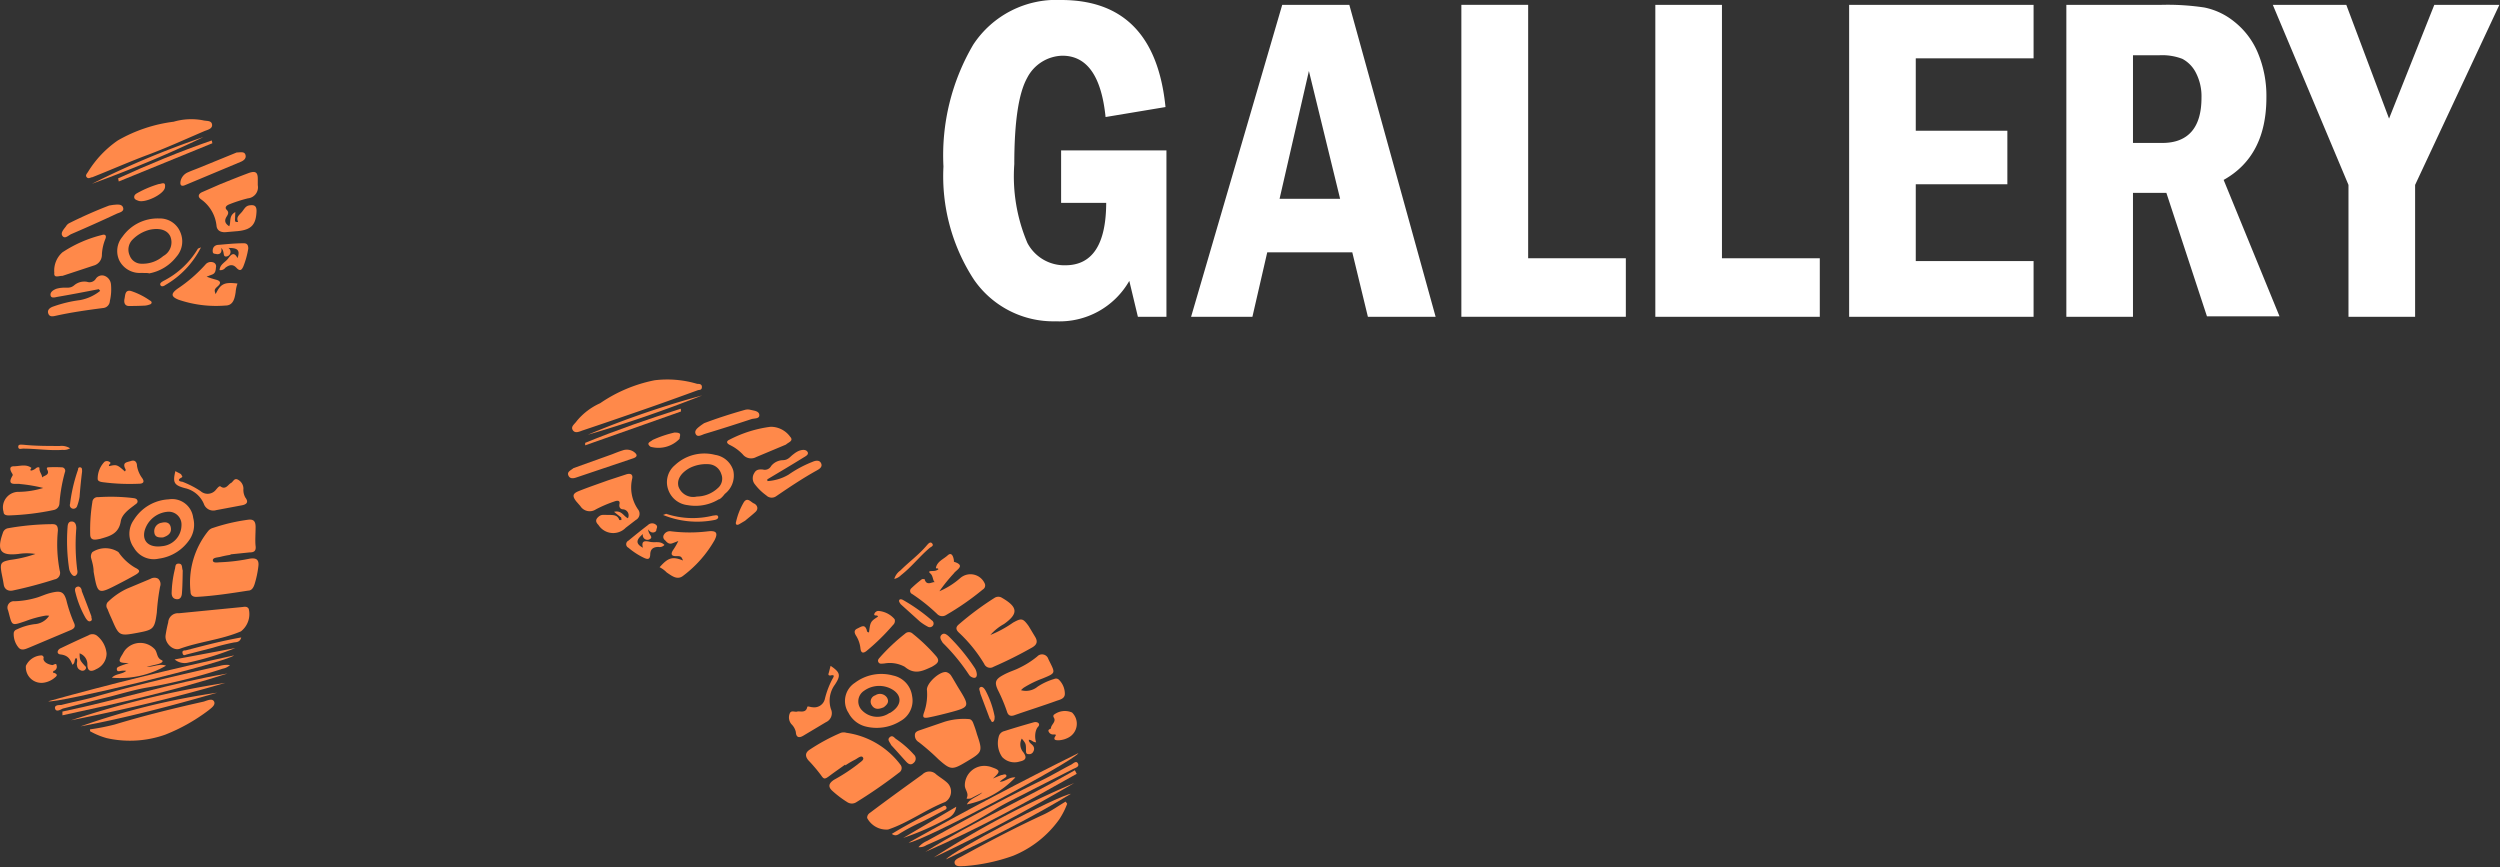 <svg xmlns="http://www.w3.org/2000/svg" viewBox="0 0 160.21 55.56"><rect x="0" y="0" width="160.21" height="55.56" fill="#333333" stroke="none"/><defs><style>.cls-1{fill:#fff;}.cls-2{fill:#ff894a;}</style></defs><g id="레이어_2" data-name="레이어 2"><g id="메인_홍보" data-name="메인 홍보"><g id="_6page_2_" data-name="6page(2)"><g id="좌측_네비" data-name="좌측 네비"><path class="cls-1" d="M68,9.64h6.75V20.3H72.92L72.37,18a5.14,5.14,0,0,1-4.7,2.59,6.18,6.18,0,0,1-5.27-2.69,12.13,12.13,0,0,1-1.94-7.23,14,14,0,0,1,1.91-7.81A6.37,6.37,0,0,1,68,0q6,0,6.69,6.86l-3.84.64q-.4-3.93-2.77-3.93A2.61,2.61,0,0,0,65.82,5Q65,6.48,65,10.52a10.9,10.9,0,0,0,.84,5.05A2.68,2.68,0,0,0,68.27,17c1.73,0,2.61-1.33,2.62-4H68Z"/><path class="cls-1" d="M82.17.31h4.3L92,20.3H87.66l-1-4.13H81.21l-.95,4.13H76.33Zm3.71,12.43-2-8.19L82,12.74Z"/><path class="cls-1" d="M93.65.31h4.28V16.55h6.26V20.3H93.65Z"/><path class="cls-1" d="M106.08.31h4.27V16.55h6.27V20.3H106.08Z"/><path class="cls-1" d="M118.5.31h11.82V3.74h-7.55V8.38h5.87v3.43h-5.87v4.92h7.55V20.3H118.5Z"/><path class="cls-1" d="M132.42.31h6.11a15.87,15.87,0,0,1,2.73.17,4.43,4.43,0,0,1,1.91.9,5,5,0,0,1,1.52,2,7.13,7.13,0,0,1,.55,2.87q0,3.75-2.74,5.28l3.58,8.74h-4.65l-2.6-7.91h-2.14V20.3h-4.27Zm4.27,3.23V9.16h1.88c1.67,0,2.51-1,2.51-2.89a3.28,3.28,0,0,0-.37-1.63,2.05,2.05,0,0,0-.86-.87,3.61,3.61,0,0,0-1.45-.23Z"/><path class="cls-1" d="M145.65.31h4.71L153.1,7.6,156,.31h4.17l-5.4,11.54V20.3h-4.27V11.85Z"/><g id="발자국"><path class="cls-2" d="M54.16,49c-.33.24-.67.47-1,.72s-.37.21-.56-.06a10.19,10.19,0,0,0-.79-.93c-.23-.27-.21-.5.08-.69a12.43,12.43,0,0,1,2-1.08.61.61,0,0,1,.35,0A5.25,5.25,0,0,1,57.7,49a.34.34,0,0,1-.08.51,31.6,31.6,0,0,1-2.73,1.89.53.53,0,0,1-.6,0,6.62,6.62,0,0,1-.94-.71c-.34-.3-.2-.52.1-.72a11.51,11.51,0,0,0,1.53-1c.14-.13.43-.27.32-.43s-.34.06-.5.14a5.76,5.76,0,0,0-.63.37Z"/><path class="cls-2" d="M63.47,40.69a7.31,7.31,0,0,0,1.45-.79c.54-.3.63-.29,1,.22l.42.7c.18.3.1.5-.19.67a26.07,26.07,0,0,1-2.48,1.24.41.41,0,0,1-.6-.19,9.22,9.22,0,0,0-1.62-2c-.2-.19-.22-.35,0-.53a19.12,19.12,0,0,1,2.29-1.7.44.44,0,0,1,.47,0c1,.58,1.09,1,.13,1.68A3.19,3.19,0,0,0,63.47,40.69Z"/><path class="cls-2" d="M38.46,25.84a9.41,9.41,0,0,1,3.48-1.47,6.68,6.68,0,0,1,2.74.23c.12,0,.31,0,.3.21s-.16.16-.27.2c-1.21.44-2.42.88-3.64,1.3s-2.46.85-3.69,1.26c-.22.07-.51.24-.67,0s.13-.4.25-.59A4.13,4.13,0,0,1,38.46,25.84Z"/><path class="cls-2" d="M59.11,49.63a.62.62,0,0,1,.89,0c.23.18.48.33.69.52a.78.78,0,0,1-.11,1.24c-1.27.5-2.38,1.34-3.67,1.77a1.4,1.4,0,0,1-1.34-.74c0-.19.1-.28.22-.36C56.89,51.23,58,50.43,59.11,49.63Z"/><path class="cls-2" d="M65.43,44.23A1.17,1.17,0,0,0,66.5,44a4,4,0,0,1,1.06-.49.27.27,0,0,1,.3.05,1.27,1.27,0,0,1,.38.9c0,.3-.28.37-.5.44-.91.33-1.84.62-2.75.94-.24.08-.38,0-.45-.21a10.54,10.54,0,0,0-.6-1.43c-.21-.46-.16-.66.31-.92s.72-.3,1.07-.48a5.58,5.58,0,0,0,1.15-.73.42.42,0,0,1,.71.16c.44.91.54.88-.37,1.25a6.58,6.58,0,0,0-1.22.6A1.8,1.8,0,0,0,65.43,44.23Z"/><path class="cls-2" d="M68.39,51.51a5,5,0,0,1-.51,1,6.76,6.76,0,0,1-2.95,2.33,11.75,11.75,0,0,1-3.1.66c-.23,0-.58.07-.65-.17s.28-.35.47-.46c1.73-.95,3.47-1.86,5.25-2.68.49-.23.93-.55,1.39-.82Z"/><path class="cls-2" d="M59.94,37.33c-.18-.08-.12-.41-.32-.58s.06-.15.16-.16a.57.57,0,0,0,.35-.1c0-.13-.17,0-.15-.12.09-.4.49-.54.75-.78s.37.09.4.33c0,0,0,.07,0,.08.8.24.13.53,0,.74a10.76,10.76,0,0,0-.93,1.15,5,5,0,0,0,1.32-.83,1,1,0,0,1,1.58.32.3.3,0,0,1-.12.4,17.1,17.1,0,0,1-2.38,1.65.45.45,0,0,1-.55-.09,11.5,11.5,0,0,0-1.59-1.27.22.22,0,0,1-.08-.35,8.17,8.17,0,0,1,.71-.61s.16,0,.16,0C59.39,37.63,59.82,37.2,59.94,37.33Z"/><path class="cls-2" d="M61.92,48.82c-.9.54-1,.53-1.78-.16a14.59,14.59,0,0,0-1.26-1.1.49.49,0,0,1-.25-.46c0-.22.22-.27.39-.33l1.52-.52a4.19,4.19,0,0,1,1.53-.17c.17,0,.26.14.31.29a7,7,0,0,1,.23.69C63,48.19,62.94,48.21,61.92,48.82Z"/><path class="cls-2" d="M39.35,32.8c.49-.12.61.29.89.41a.39.39,0,0,0-.3-.57c-.15,0-.29-.09-.24-.35s-.19-.21-.34-.15a8.07,8.07,0,0,0-1.17.5.71.71,0,0,1-1-.21l-.27-.31c-.25-.33-.23-.49.17-.65.62-.25,1.25-.46,1.88-.69l1.16-.38c.28-.09.45,0,.38.29a2.46,2.46,0,0,0,.41,2,.45.45,0,0,1-.17.63l-.65.5a1.12,1.12,0,0,1-1.75-.18c-.2-.2-.19-.35,0-.52S38.68,33,39,33s.58,0,.69.33c0,0,.09,0,.12,0s0-.12,0-.16Z"/><path class="cls-2" d="M54.38,45.69a1.39,1.39,0,0,1,.4-1.93,2.82,2.82,0,0,1,2.45-.47,1.54,1.54,0,0,1,1.22,1.31,1.49,1.49,0,0,1-.73,1.6,2.89,2.89,0,0,1-2.31.34A1.7,1.7,0,0,1,54.38,45.69Zm2.65,0c.73-.43.82-1.06.21-1.47a1.66,1.66,0,0,0-1.87.05.81.81,0,0,0-.12,1.26A1.36,1.36,0,0,0,57,45.69Z"/><path class="cls-2" d="M46.06,32a2.88,2.88,0,0,1-2,.37,1.48,1.48,0,0,1-1.24-1,1.42,1.42,0,0,1,.43-1.56,2.76,2.76,0,0,1,2.58-.66,1.44,1.44,0,0,1,1.16,1,1.48,1.48,0,0,1-.54,1.5C46.3,31.85,46.14,32,46.06,32Zm-1.88-2c-.58.33-.81.76-.7,1.18a1,1,0,0,0,1.18.64A2,2,0,0,0,46,31.28a.79.79,0,0,0,.22-.91.89.89,0,0,0-.77-.62A2.36,2.36,0,0,0,44.18,30Z"/><path class="cls-2" d="M43.47,34.67l-.34.13c-.23.1-.36,0-.51-.18a.26.26,0,0,1-.07-.36.44.44,0,0,1,.47-.21,9.72,9.72,0,0,0,2.35,0c.54-.06.66.1.42.57a7.48,7.48,0,0,1-2,2.27c-.39.32-.75,0-1.06-.2a1.72,1.72,0,0,0-.46-.34c.56-.63.83-.7,1.5-.43-.1-.24-.12-.29-.43-.28s-.38-.13-.2-.4A4.25,4.25,0,0,0,43.47,34.67Z"/><path class="cls-2" d="M59.72,42.73c-.56.25-1.09.55-1.74,0a2,2,0,0,0-1.32-.21c-.13,0-.29.06-.37-.09s.06-.25.14-.35A12.42,12.42,0,0,1,58,40.61a.35.35,0,0,1,.49,0A11.34,11.34,0,0,1,60,42.06C60.29,42.41,60,42.56,59.72,42.73Z"/><path class="cls-2" d="M49.18,30.83a3,3,0,0,0,1.35-.41,7.44,7.44,0,0,1,1.53-.82c.18-.08.45-.15.56.09s-.12.37-.28.46c-.9.5-1.75,1.07-2.6,1.65a.49.49,0,0,1-.63-.05,3.47,3.47,0,0,1-.77-.76.62.62,0,0,1,0-.68c.12-.23.33-.24.55-.22a.46.46,0,0,0,.53-.23,1,1,0,0,1,.74-.37c.36,0,.48-.24.7-.39a1.36,1.36,0,0,1,.34-.21c.19-.07.44-.11.55.07s-.15.29-.29.38c-.76.47-1.52.92-2.29,1.38Z"/><path class="cls-2" d="M61.4,44.05c.78,1.26.78,1.26-.66,1.64-.39.1-.79.2-1.19.28s-.45,0-.32-.35a3.46,3.46,0,0,0,.17-1.43c0-.43.82-1.18,1.24-1.12a.55.55,0,0,1,.32.24C61.11,43.55,61.25,43.8,61.4,44.05Z"/><path class="cls-2" d="M50.37,28.49l-1.91.8a.68.68,0,0,1-.86-.17,2.83,2.83,0,0,0-.84-.61c-.21-.11-.23-.24,0-.34a7.84,7.84,0,0,1,2.62-.82,1.53,1.53,0,0,1,1.25.63C50.89,28.26,50.52,28.34,50.37,28.49Z"/><path class="cls-2" d="M63.63,49.89l.53-.22c.11,0,.25-.1.32,0s-.08.17-.16.23a1.16,1.16,0,0,0-.25.2c.35,0,.61-.32,1-.28a5.92,5.92,0,0,1-3.11,1.73c.21-.4.67-.46,1-.77l-.72.37c-.1.05-.34.05-.29,0,.16-.32-.12-.54-.12-.81A1.25,1.25,0,0,1,63.3,49.1a1.11,1.11,0,0,1,.26.07C64.11,49.36,64.13,49.44,63.63,49.89Z"/><path class="cls-2" d="M53.23,42.67c.62.42.67.61.27,1.21a1.74,1.74,0,0,0-.25,1.56.63.63,0,0,1-.32.84l-1.44.86c-.28.17-.47.13-.49-.23a1,1,0,0,0-.28-.5.67.67,0,0,1-.11-.69c.1-.23.32-.07.48-.12s.55.13.64-.28c0-.1.21,0,.33,0a.7.7,0,0,0,.81-.57,5.57,5.57,0,0,1,.47-1.23c.06-.11.22-.32-.13-.23-.15,0-.13-.08-.1-.17S53.18,42.83,53.23,42.67Z"/><path class="cls-2" d="M66.4,47.57c-.23,0-.28-.17-.47-.16,0,.2.21.27.29.41a.32.32,0,0,1,0,.34.28.28,0,0,1-.25.17c-.12,0-.22,0-.22-.19,0-.48,0-.48-.27-.81a.77.77,0,0,0,.1.88c.24.33.17.51-.23.59a1.09,1.09,0,0,1-1.13-.29A1.56,1.56,0,0,1,64,47.22a.48.48,0,0,1,.37-.37c.62-.2,1.24-.38,1.87-.56.26-.07.46.1.28.29S66.28,47.23,66.4,47.57Z"/><path class="cls-2" d="M58.23,54q5.35-3,10.88-5.74C68.85,48.77,59,54,58.23,54Z"/><path class="cls-2" d="M55.69,40.52c.08-.66.1-.7.57-1,0-.15-.28,0-.23-.18a.3.3,0,0,1,.24-.19,1.51,1.51,0,0,1,1.06.53.34.34,0,0,1-.1.37,13.78,13.78,0,0,1-1.68,1.65c-.24.2-.38.15-.41-.16a1.9,1.9,0,0,0-.26-.77c-.11-.17-.2-.37.06-.49s.48-.31.61.11A.12.12,0,0,0,55.69,40.52Z"/><path class="cls-2" d="M58.86,54.29a1.51,1.51,0,0,1,.55-.4c2.43-1.34,4.85-2.67,7.34-3.88.64-.31,1.25-.68,1.88-1,.14-.07.34-.3.45-.08s-.18.28-.33.36L66,50.69c-.75.4-1.52.74-2.24,1.19a33.21,33.21,0,0,1-4.39,2.28A.81.81,0,0,1,58.86,54.29Z"/><path class="cls-2" d="M69,49.59c-3.17,1.79-6.36,3.55-9.7,5,3.09-1.94,6.43-3.41,9.58-5.23Z"/><path class="cls-2" d="M36.75,30l2.48-.89c.23-.09.45-.18.68-.25a.79.79,0,0,1,.7.09c.21.15.28.3,0,.41L36.93,30.6c-.2.07-.42.09-.51-.14S36.57,30.15,36.75,30Z"/><path class="cls-2" d="M45.12,27.12c.79-.3,1.71-.6,2.64-.86a.69.69,0,0,1,.32,0c.23.06.56.07.58.33s-.32.21-.51.27c-1,.33-2,.65-3,.95-.18.06-.46.24-.57,0s.16-.41.35-.56Z"/><path class="cls-2" d="M68.84,50.18c-2.94,1.71-5.92,3.32-9,4.77A59.65,59.65,0,0,1,68.84,50.18Z"/><path class="cls-2" d="M68.63,50.87c-2.55,1.55-5.22,2.87-8,4.2C60.92,54.6,67.74,51,68.63,50.87Z"/><path class="cls-2" d="M68.5,47.25a1.48,1.48,0,0,1-.65.19c-.16,0-.38,0-.23-.25,0,0,.09-.1,0-.12a.5.5,0,0,0-.13,0,.31.31,0,0,1-.29-.19c-.07-.15.15-.16.15-.21,0-.24.36-.41.18-.69a.15.15,0,0,1,0-.17,1.15,1.15,0,0,1,1.17-.15A1,1,0,0,1,68.5,47.25Z"/><path class="cls-2" d="M41.54,33.92c0,.35.37.49.09.64a.3.3,0,0,1-.43-.34c-.35.31-.56.58,0,.88-.11-.43.09-.46.44-.38s.66-.08.94.2a.4.4,0,0,1-.38.13c-.3,0-.52.11-.53.47s-.18.33-.4.23a4.64,4.64,0,0,1-1-.65.25.25,0,0,1,0-.45c.41-.34.82-.67,1.25-1a.38.38,0,0,1,.54,0c.11.11,0,.22,0,.33S41.75,34.27,41.54,33.92Z"/><path class="cls-2" d="M60.42,41.2c-.15-.23-.23-.39-.07-.53s.32,0,.44.1a12.36,12.36,0,0,1,1.69,2.06.89.89,0,0,1,.12.39c0,.2-.12.27-.31.18a.42.42,0,0,1-.18-.14A12.48,12.48,0,0,0,60.42,41.2Z"/><path class="cls-2" d="M45,25.34c-2.41.95-4.85,1.8-7.33,2.52A57.64,57.64,0,0,1,45,25.34Z"/><path class="cls-2" d="M43.64,26.37,37.5,28.54l0-.16c2-.82,4.06-1.53,6.13-2.19Z"/><path class="cls-2" d="M57.11,47.75c-.09-.2-.27-.34-.1-.5s.28,0,.4.1a6.13,6.13,0,0,1,1.15,1,.35.35,0,0,1,0,.53c-.2.2-.37.06-.5-.08C57.74,48.45,57.41,48.07,57.11,47.75Z"/><path class="cls-2" d="M41.81,28.2a7.12,7.12,0,0,1,1.41-.48c.11,0,.25,0,.33.06s0,.23,0,.34a1.88,1.88,0,0,1-1.86.51C41.36,28.38,41.71,28.31,41.81,28.2Z"/><path class="cls-2" d="M57.72,38.72c-.09-.13-.13-.2-.09-.27s.16-.05.24,0a11.31,11.31,0,0,1,1.84,1.3.24.24,0,0,1,.09.32.25.25,0,0,1-.36.08,3.17,3.17,0,0,1-.49-.32Z"/><path class="cls-2" d="M47.75,33.37l-.39.23c-.16.08-.24,0-.19-.16a4.31,4.31,0,0,1,.5-1.26c.23-.34.45,0,.64.08s.34.33.1.55S47.9,33.24,47.75,33.37Z"/><path class="cls-2" d="M57.88,53.7l3.4-2a.94.94,0,0,1-.45.69A18.23,18.23,0,0,1,57.88,53.7Z"/><path class="cls-2" d="M63.43,46.06l-.61-1.62c0-.13-.14-.32,0-.4s.27.09.34.22a5.89,5.89,0,0,1,.58,1.65c0,.13,0,.3-.11.35S63.51,46.11,63.43,46.06Z"/><path class="cls-2" d="M57.15,53.44c1.08-.66,2.15-1.2,3.21-1.73.09-.05.21-.14.28,0s-.08.19-.16.23c-.51.27-1,.54-1.54.79a12.3,12.3,0,0,0-1.24.66C57.56,53.48,57.4,53.62,57.15,53.44Z"/><path class="cls-2" d="M42.49,33c.16-.05.19-.08.21-.07a5.42,5.42,0,0,0,3,.11c.11,0,.28-.07.32.06s-.11.2-.22.22A5.74,5.74,0,0,1,42.49,33Z"/><path class="cls-2" d="M57.31,37.1a1,1,0,0,1,.39-.54c.56-.56,1.18-1,1.71-1.63.08-.09.21-.25.33-.1s-.07.21-.16.28c-.65.55-1.17,1.23-1.84,1.75A.85.85,0,0,1,57.31,37.1Z"/><path class="cls-2" d="M56.64,45.32c-.29.13-.58.18-.77-.12a.42.42,0,0,1,.22-.64.54.54,0,0,1,.76.16C57,45,56.84,45.16,56.64,45.32Z"/><path class="cls-2" d="M14.73,35.53,16,35.4c.27,0,.42-.08.38-.41s0-.81,0-1.22-.17-.51-.51-.46a12.13,12.13,0,0,0-2.22.52.6.6,0,0,0-.3.19,5.27,5.27,0,0,0-1.14,3.9c0,.25.17.34.4.33,1.1-.06,2.2-.23,3.29-.4.24,0,.35-.21.42-.43a6.35,6.35,0,0,0,.24-1.15c.05-.46-.2-.52-.55-.47a11.55,11.55,0,0,1-1.85.23c-.19,0-.5.08-.52-.11s.29-.19.46-.23a5.94,5.94,0,0,1,.71-.14Z"/><path class="cls-2" d="M2.27,35.5a7.6,7.6,0,0,1-1.61.38c-.6.12-.66.2-.57.79.05.26.11.53.15.8s.26.44.59.37a26.89,26.89,0,0,0,2.67-.71.42.42,0,0,0,.33-.55A8.87,8.87,0,0,1,3.71,34c0-.27-.07-.41-.34-.41a17.07,17.07,0,0,0-2.85.26.42.42,0,0,0-.34.31c-.4,1.13-.15,1.47,1,1.34A3.45,3.45,0,0,1,2.27,35.5Z"/><path class="cls-2" d="M11.13,7.8A9.55,9.55,0,0,0,7.55,9a6.68,6.68,0,0,0-1.9,2c-.06.11-.21.23-.09.36s.24,0,.35,0c1.19-.47,2.39-1,3.57-1.44s2.41-1,3.6-1.51c.21-.09.55-.15.51-.43s-.36-.21-.58-.27A4,4,0,0,0,11.13,7.8Z"/><path class="cls-2" d="M11.46,39.3a.62.62,0,0,0-.68.58,8.33,8.33,0,0,0-.17.84c-.06.48.46,1,.9.86,1.29-.47,2.67-.58,3.93-1.12a1.4,1.4,0,0,0,.5-1.44c-.09-.17-.26-.14-.4-.12Z"/><path class="cls-2" d="M3.15,39.46A1.21,1.21,0,0,1,2.2,40a3.75,3.75,0,0,0-1.13.34.27.27,0,0,0-.19.23,1.34,1.34,0,0,0,.31.93c.2.23.47.08.68,0l2.68-1.13c.23-.1.3-.23.19-.46a8.94,8.94,0,0,1-.49-1.46c-.15-.49-.33-.6-.85-.49s-.74.26-1.12.36a5.51,5.51,0,0,1-1.34.21.41.41,0,0,0-.42.59c.27,1,.17,1,1.1.69a6.7,6.7,0,0,1,1.31-.36A1,1,0,0,1,3.15,39.46Z"/><path class="cls-2" d="M5.77,46.86a4.85,4.85,0,0,0,1.06.44,6.78,6.78,0,0,0,3.76-.22,11.71,11.71,0,0,0,2.76-1.55c.18-.15.48-.34.37-.57s-.44-.07-.66,0c-1.92.43-3.83.9-5.71,1.47a13.79,13.79,0,0,1-1.58.31Z"/><path class="cls-2" d="M2.68,30.65c.08-.19-.18-.39-.15-.65,0-.08-.14-.07-.22,0a.64.64,0,0,1-.33.16c-.1-.09.1-.16,0-.2-.34-.23-.73-.08-1.09-.08s-.22.31-.08.51c0,0,0,.07,0,.08-.44.72.25.49.49.55a10.05,10.05,0,0,1,1.47.25,5.55,5.55,0,0,1-1.54.25,1,1,0,0,0-1,1.29c0,.2.2.22.35.22a16.42,16.42,0,0,0,2.88-.35.45.45,0,0,0,.35-.42,10.44,10.44,0,0,1,.35-2,.22.22,0,0,0-.17-.31,7.53,7.53,0,0,0-.95,0S3,30,3,30.05C3.29,30.5,2.68,30.47,2.68,30.65Z"/><path class="cls-2" d="M8.83,40.55c1-.19,1.08-.24,1.22-1.3a13.45,13.45,0,0,1,.21-1.66.47.47,0,0,0-.12-.5C10,37,9.8,37,9.63,37.1l-1.48.62a4.43,4.43,0,0,0-1.26.88.36.36,0,0,0,0,.43c.08.22.18.44.28.66C7.63,40.76,7.65,40.77,8.83,40.55Z"/><path class="cls-2" d="M15.08,13.59c-.44.24-.26.63-.39.91-.26-.17-.34-.35-.16-.63.08-.13.16-.26,0-.42s0-.29.15-.35a9,9,0,0,1,1.21-.39.71.71,0,0,0,.63-.84c0-.14,0-.27,0-.41,0-.42-.15-.52-.56-.38-.62.23-1.24.48-1.86.73l-1.12.49c-.27.11-.33.31-.1.47a2.38,2.38,0,0,1,1,1.74c.05.28.28.38.55.37l.82-.07c.87-.09,1.16-.42,1.19-1.29,0-.28-.1-.39-.37-.37s-.34.12-.52.37-.45.36-.29.7a.31.31,0,0,1-.12,0c-.08,0-.08-.08-.08-.14Z"/><path class="cls-2" d="M12.18,34.53a2.82,2.82,0,0,1-2,1.27,1.47,1.47,0,0,1-1.6-.7,1.53,1.53,0,0,1,0-1.79A2.8,2.8,0,0,1,10.81,32a1.36,1.36,0,0,1,1.57,1.18A1.71,1.71,0,0,1,12.18,34.53Zm-.55-.86a.82.82,0,0,0-.93-.87A1.68,1.68,0,0,0,9.27,34c-.18.71.3,1.12,1.13,1A1.36,1.36,0,0,0,11.63,33.67Z"/><path class="cls-2" d="M9.06,17.49a1.47,1.47,0,0,1-1.4-.77,1.42,1.42,0,0,1,.18-1.54A2.76,2.76,0,0,1,10.2,14a1.41,1.41,0,0,1,1.36.89,1.48,1.48,0,0,1-.26,1.57,2.85,2.85,0,0,1-1.74,1.06C9.45,17.48,9.25,17.5,9.06,17.49Zm-.58-2.12a.91.91,0,0,0-.17,1,.8.8,0,0,0,.77.53,2,2,0,0,0,1.38-.49,1,1,0,0,0,.45-1.27c-.19-.39-.65-.55-1.3-.42A2.34,2.34,0,0,0,8.48,15.37Z"/><path class="cls-2" d="M13.24,17.73l.34-.13c.23-.08.24-.27.26-.47a.26.26,0,0,0-.19-.32.45.45,0,0,0-.49.15,9.34,9.34,0,0,1-1.78,1.54c-.44.32-.43.51.07.71a7.45,7.45,0,0,0,3,.37c.5,0,.59-.46.65-.85a2.15,2.15,0,0,1,.12-.56c-.83-.1-1.08,0-1.4.68-.09-.25-.1-.3.13-.5s.2-.35-.12-.43A5.8,5.8,0,0,1,13.24,17.73Z"/><path class="cls-2" d="M6.43,34.53c.59-.17,1.18-.31,1.31-1.13.07-.42.49-.74.84-1,.1-.09.27-.15.23-.31s-.21-.16-.34-.18a12.22,12.22,0,0,0-2.18-.05.33.33,0,0,0-.37.31,11.14,11.14,0,0,0-.14,2.08C5.79,34.68,6.12,34.59,6.43,34.53Z"/><path class="cls-2" d="M6.42,18.64a2.91,2.91,0,0,1-1.28.59,8.12,8.12,0,0,0-1.69.4c-.19.06-.44.19-.36.45s.33.19.51.15c1-.22,2-.36,3-.49a.47.47,0,0,0,.44-.45,3.27,3.27,0,0,0,.07-1.08.64.64,0,0,0-.43-.54.48.48,0,0,0-.55.21.47.47,0,0,1-.55.18,1,1,0,0,0-.81.21c-.27.24-.51.14-.77.17a1.67,1.67,0,0,0-.4.07c-.19.08-.4.21-.36.42s.3.12.46.09c.88-.15,1.76-.32,2.63-.49Z"/><path class="cls-2" d="M6,36.64c.26,1.46.26,1.47,1.58.79.37-.19.73-.38,1.08-.58s.33-.31,0-.47a3.31,3.31,0,0,1-1.07-1,1.53,1.53,0,0,0-1.67,0,.45.45,0,0,0-.08.39C5.93,36.08,6,36.36,6,36.64Z"/><path class="cls-2" d="M4,17.68l2-.66a.71.71,0,0,0,.53-.7,3,3,0,0,1,.22-1c.09-.22,0-.33-.22-.26A8.13,8.13,0,0,0,4,16.17a1.56,1.56,0,0,0-.52,1.31C3.44,17.85,3.76,17.67,4,17.68Z"/><path class="cls-2" d="M8.25,42.49c-.25.09-.4.13-.54.19s-.25.09-.22.24.18.08.28.07a1.1,1.1,0,0,1,.32,0c-.26.23-.67.17-.92.44a5.92,5.92,0,0,0,3.47-.77c-.42-.16-.8.1-1.24.07.29-.07.54-.12.78-.19s.29-.19.19-.23c-.34-.14-.27-.49-.45-.7A1.26,1.26,0,0,0,8,41.68a1.76,1.76,0,0,0-.14.23C7.54,42.41,7.58,42.49,8.25,42.49Z"/><path class="cls-2" d="M11.24,30.19c-.18.73-.09.9.6,1.09a1.72,1.72,0,0,1,1.22,1,.64.64,0,0,0,.8.41l1.65-.31c.32-.06.43-.22.21-.5a1,1,0,0,1-.12-.56.66.66,0,0,0-.37-.59c-.23-.11-.29.16-.44.23s-.33.46-.66.21c-.08-.05-.2.11-.28.2a.68.68,0,0,1-1,.1,5.88,5.88,0,0,0-1.17-.6c-.12,0-.38-.09-.06-.26.14-.07,0-.14,0-.19S11.38,30.28,11.24,30.19Z"/><path class="cls-2" d="M4.64,42.6c.2-.12.09-.32.24-.44.14.16,0,.34.06.5a.33.33,0,0,0,.2.28.26.26,0,0,0,.29,0c.09-.08.13-.18,0-.28-.32-.36-.32-.36-.33-.79a.74.74,0,0,1,.5.72c0,.41.21.5.57.29a1.1,1.1,0,0,0,.66-1,1.65,1.65,0,0,0-.64-1.16.48.48,0,0,0-.53,0c-.59.26-1.18.54-1.77.82-.24.11-.28.38,0,.4C4.37,42,4.51,42.26,4.64,42.6Z"/><path class="cls-2" d="M15,42Q9,43.3,3.09,44.94C3.6,45.11,14.47,42.46,15,42Z"/><path class="cls-2" d="M8,30.21c-.49-.44-.53-.45-1-.34-.1-.11.22-.17,0-.28a.29.29,0,0,0-.3,0,1.55,1.55,0,0,0-.44,1.1c0,.15.18.19.32.21A13.29,13.29,0,0,0,8.9,31c.31,0,.38-.14.19-.39a1.84,1.84,0,0,1-.31-.75c0-.2-.1-.41-.38-.32s-.56.08-.38.49A.12.12,0,0,1,8,30.21Z"/><path class="cls-2" d="M14.74,42.62a1.63,1.63,0,0,0-.68.06c-2.7.61-5.4,1.23-8.07,2-.68.19-1.38.32-2.07.5-.15,0-.45,0-.39.23s.32.09.49,0c1-.25,2-.52,3-.76.82-.21,1.63-.46,2.47-.6a34.24,34.24,0,0,0,4.79-1.2A.91.91,0,0,0,14.74,42.62Z"/><path class="cls-2" d="M4,45.84c3.56-.77,7.11-1.56,10.58-2.68C11,43.76,7.54,44.87,4,45.6Z"/><path class="cls-2" d="M15.17,9.77l-2.45,1c-.22.09-.45.17-.67.27a.8.8,0,0,0-.47.53c-.06.25,0,.42.29.29l3.56-1.49c.19-.08.37-.22.3-.45S15.4,9.77,15.17,9.77Z"/><path class="cls-2" d="M7,13.17c-.79.3-1.68.69-2.54,1.12a.52.52,0,0,0-.23.21c-.14.19-.38.43-.22.63s.38-.05.56-.13c1-.43,1.94-.85,2.9-1.3.17-.08.5-.13.42-.39s-.4-.2-.64-.18Z"/><path class="cls-2" d="M4.55,46.16c3.33-.67,6.63-1.44,9.89-2.4A60.81,60.81,0,0,0,4.55,46.16Z"/><path class="cls-2" d="M5.16,46.55C8.09,46,11,45.23,13.92,44.39A45.82,45.82,0,0,0,5.16,46.55Z"/><path class="cls-2" d="M2.86,43.74a1.42,1.42,0,0,0,.61-.28c.12-.1.31-.22,0-.34,0,0-.13,0-.05-.1s.08,0,.11-.07a.28.28,0,0,0,.09-.33c0-.15-.21,0-.25,0s-.54-.07-.59-.4A.15.15,0,0,0,2.66,42a1.15,1.15,0,0,0-1,.67A1,1,0,0,0,2.86,43.74Z"/><path class="cls-2" d="M14.18,15.89c.25.25.05.61.37.54a.3.3,0,0,0,.09-.54c.47,0,.8.06.58.65-.2-.39-.38-.28-.58,0s-.54.38-.57.77a.39.39,0,0,0,.37-.15c.24-.18.47-.26.71,0s.35.13.45-.1a5.39,5.39,0,0,0,.31-1.13c0-.23-.08-.35-.31-.34-.52,0-1,.05-1.58.1-.21,0-.38.12-.39.36s.11.2.23.23S14.26,16.29,14.18,15.89Z"/><path class="cls-2" d="M4.89,33.86c0-.27-.09-.44-.3-.44s-.25.19-.26.36a11.94,11.94,0,0,0,.1,2.67.8.8,0,0,0,.17.36c.13.16.27.12.35-.06a.43.43,0,0,0,0-.22A12.79,12.79,0,0,1,4.89,33.86Z"/><path class="cls-2" d="M5.89,11.78c2.43-.89,4.82-1.87,7.15-3A55,55,0,0,0,5.89,11.78Z"/><path class="cls-2" d="M7.61,11.63l6-2.45L13.57,9c-2.05.71-4.05,1.54-6,2.43Z"/><path class="cls-2" d="M11.71,36.56c-.07-.2,0-.43-.25-.44s-.21.2-.25.34A7.11,7.11,0,0,0,11,38c0,.22.09.38.33.4s.32-.19.33-.39C11.7,37.5,11.7,37,11.71,36.56Z"/><path class="cls-2" d="M10.19,11.79a6.69,6.69,0,0,0-1.37.57c-.11.06-.22.13-.22.27s.14.19.25.23c.42.18,1.65-.4,1.72-.84S10.33,11.8,10.19,11.79Z"/><path class="cls-2" d="M5.26,30.22c0-.16,0-.25-.11-.27S5,30,5,30.1a10.25,10.25,0,0,0-.51,2.19.23.23,0,0,0,.14.3.25.25,0,0,0,.32-.18,3,3,0,0,0,.15-.57C5.14,31.28,5.2,30.71,5.26,30.22Z"/><path class="cls-2" d="M9.17,19.59c.23,0,.34-.05.44-.08s.18-.16,0-.25a4.59,4.59,0,0,0-1.21-.61c-.39-.1-.37.26-.42.49s0,.47.29.47S9,19.6,9.17,19.59Z"/><path class="cls-2" d="M15.08,41.53l-3.89.73a1,1,0,0,0,.79.22A18.23,18.23,0,0,0,15.08,41.53Z"/><path class="cls-2" d="M5.86,39.5c-.21-.56-.41-1.09-.62-1.62,0-.13-.1-.34-.29-.28s-.15.25-.11.39a6.32,6.32,0,0,0,.65,1.62c.08.11.17.26.32.19S5.83,39.59,5.86,39.5Z"/><path class="cls-2" d="M15.46,40.85c-1.25.22-2.41.53-3.56.83-.09,0-.25,0-.2.19s.18.09.27.07l1.67-.43A13.69,13.69,0,0,1,15,41.17C15.17,41.15,15.38,41.15,15.46,40.85Z"/><path class="cls-2" d="M12.88,15.85c-.15.07-.19.07-.2.09A5.4,5.4,0,0,1,10.48,18c-.1.06-.26.14-.2.27s.22.07.31,0A5.76,5.76,0,0,0,12.88,15.85Z"/><path class="cls-2" d="M4.49,28.73a1,1,0,0,0-.65-.15c-.78,0-1.57,0-2.35-.08-.12,0-.33-.05-.32.14s.19.11.31.11c.84,0,1.69.14,2.53.08A.79.79,0,0,0,4.49,28.73Z"/><path class="cls-2" d="M10.45,34.44c.3-.1.55-.26.5-.61s-.31-.4-.59-.33a.55.55,0,0,0-.47.63C9.93,34.45,10.2,34.45,10.45,34.44Z"/></g></g></g></g></g></svg>